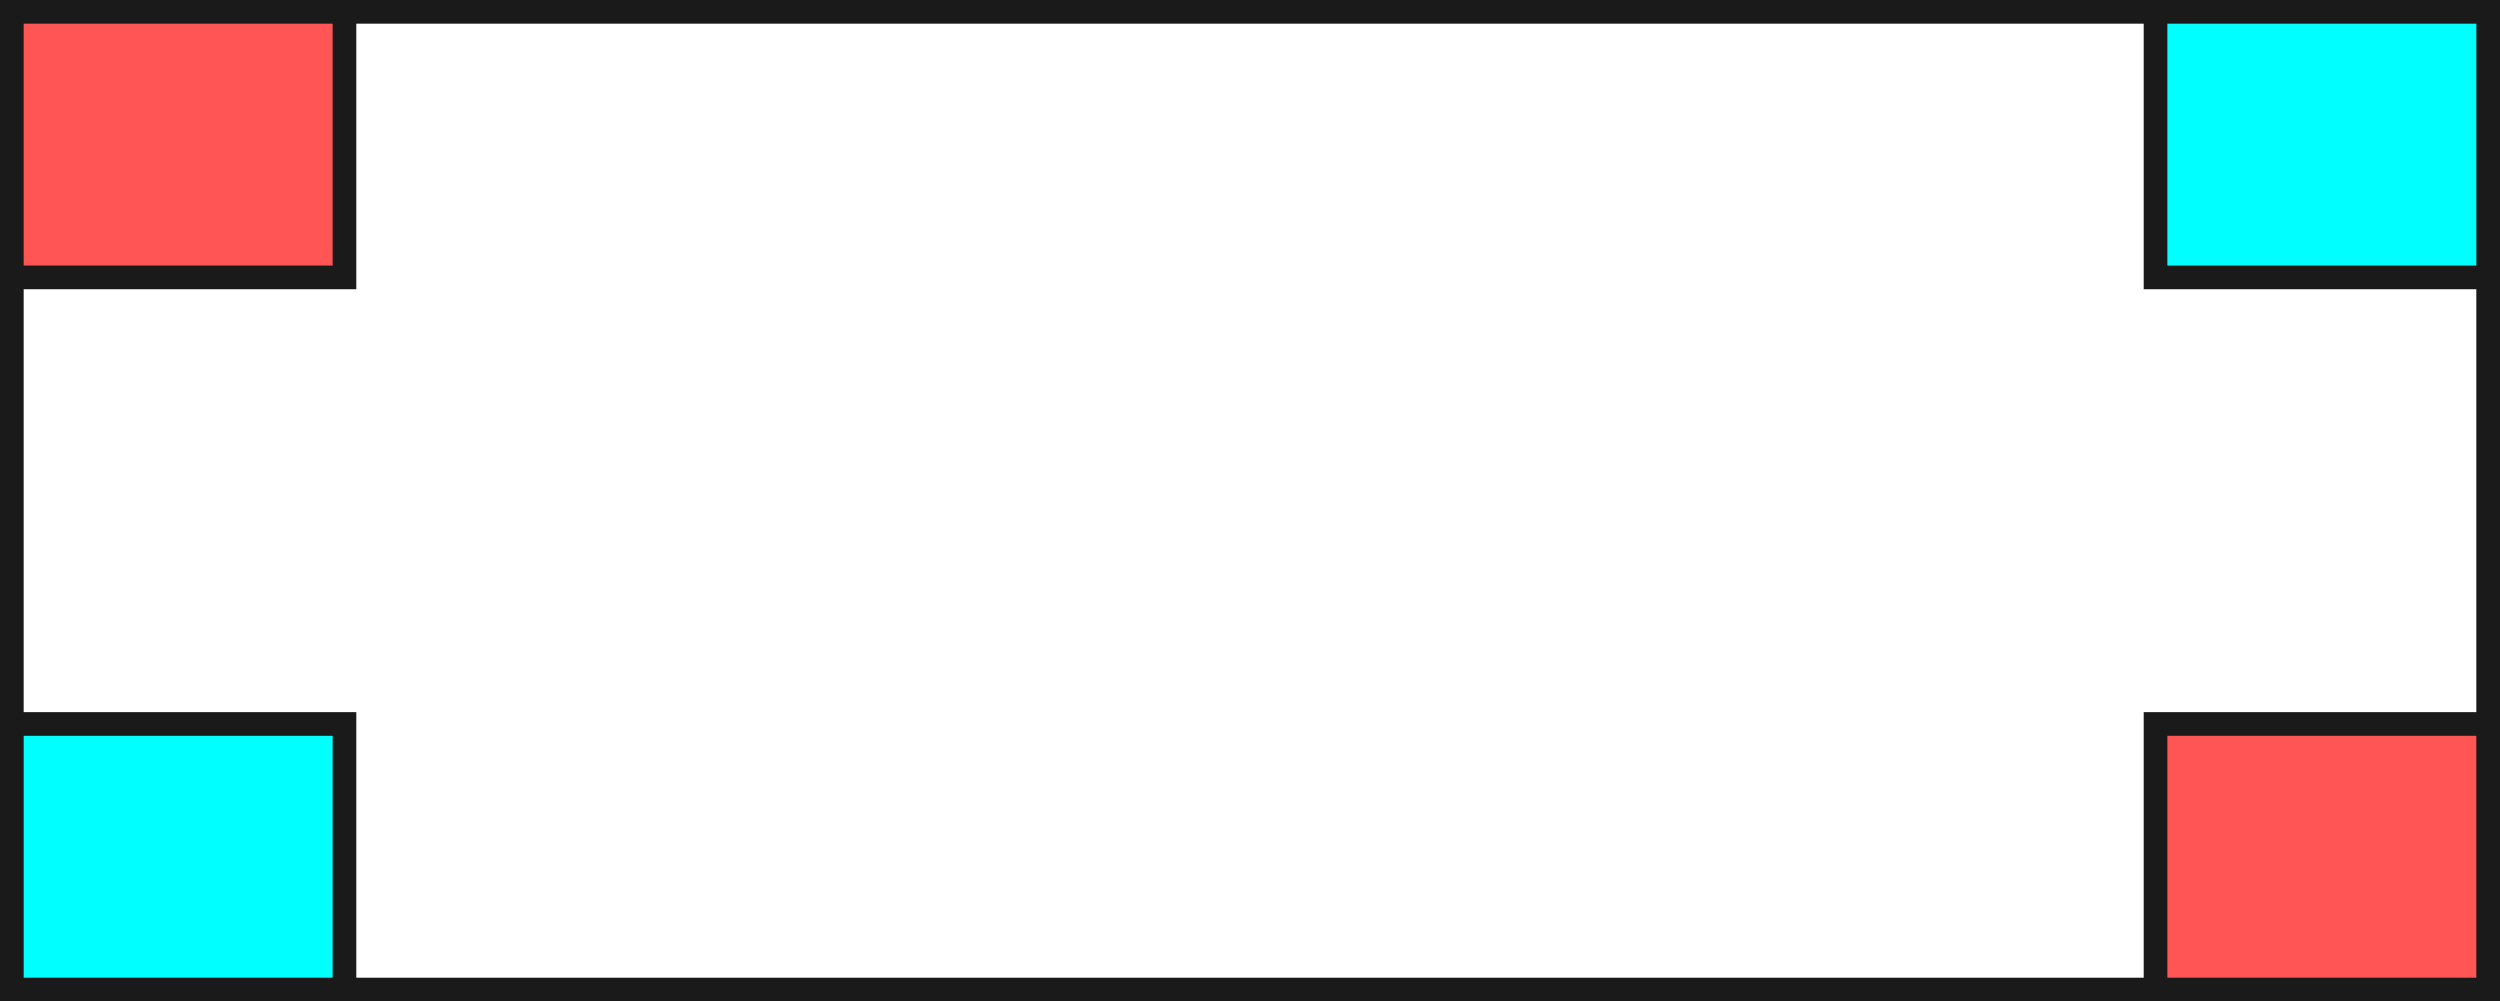<?xml version="1.0" encoding="UTF-8" standalone="no"?>
<!-- Created with Inkscape (http://www.inkscape.org/) -->

<svg
   width="316.876"
   height="126.925"
   viewBox="0 0 316.876 126.925"
   version="1.1"
   id="svg1"
   sodipodi:docname="test_img3.svg"
   inkscape:version="1.3.2 (091e20e, 2023-11-25)"
   xmlns:inkscape="http://www.inkscape.org/namespaces/inkscape"
   xmlns:sodipodi="http://sodipodi.sourceforge.net/DTD/sodipodi-0.dtd"
   xmlns="http://www.w3.org/2000/svg"
   xmlns:svg="http://www.w3.org/2000/svg">
  <sodipodi:namedview
     id="namedview1"
     pagecolor="#ffffff"
     bordercolor="#000000"
     borderopacity="0.25"
     inkscape:showpageshadow="2"
     inkscape:pageopacity="0.0"
     inkscape:pagecheckerboard="0"
     inkscape:deskcolor="#d1d1d1"
     inkscape:zoom="0.472"
     inkscape:cx="144.0678"
     inkscape:cy="313.55932"
     inkscape:window-width="1728"
     inkscape:window-height="1051"
     inkscape:window-x="0"
     inkscape:window-y="34"
     inkscape:window-maximized="0"
     inkscape:current-layer="layer1" />
  <defs
     id="defs1" />
  <g
     inkscape:label="Layer 1"
     inkscape:groupmode="layer"
     id="layer1"
     transform="translate(-28.161,-62.339)">
    <rect
       style="fill:none;stroke:#1a1a1a;stroke-width:3;stroke-miterlimit:2"
       id="rect1"
       width="313.876"
       height="123.925"
       x="29.661"
       y="63.839" />
    <rect
       style="fill:#ff5555;stroke:#1a1a1a;stroke-width:3;stroke-miterlimit:2"
       id="rect2"
       width="42.161"
       height="33.661"
       x="29.661"
       y="63.839" />
    <rect
       style="fill:#ff5555;stroke:#1a1a1a;stroke-width:3;stroke-miterlimit:2"
       id="rect3"
       width="42.161"
       height="33.661"
       x="301.376"
       y="154.103" />
    <rect
       style="fill:#00ffff;stroke:#1a1a1a;stroke-width:3;stroke-miterlimit:2"
       id="rect4"
       width="42.161"
       height="33.661"
       x="29.661"
       y="154.103" />
    <rect
       style="fill:#00ffff;stroke:#1a1a1a;stroke-width:3;stroke-miterlimit:2"
       id="rect5"
       width="42.161"
       height="33.661"
       x="301.376"
       y="63.839" />
  </g>
</svg>
